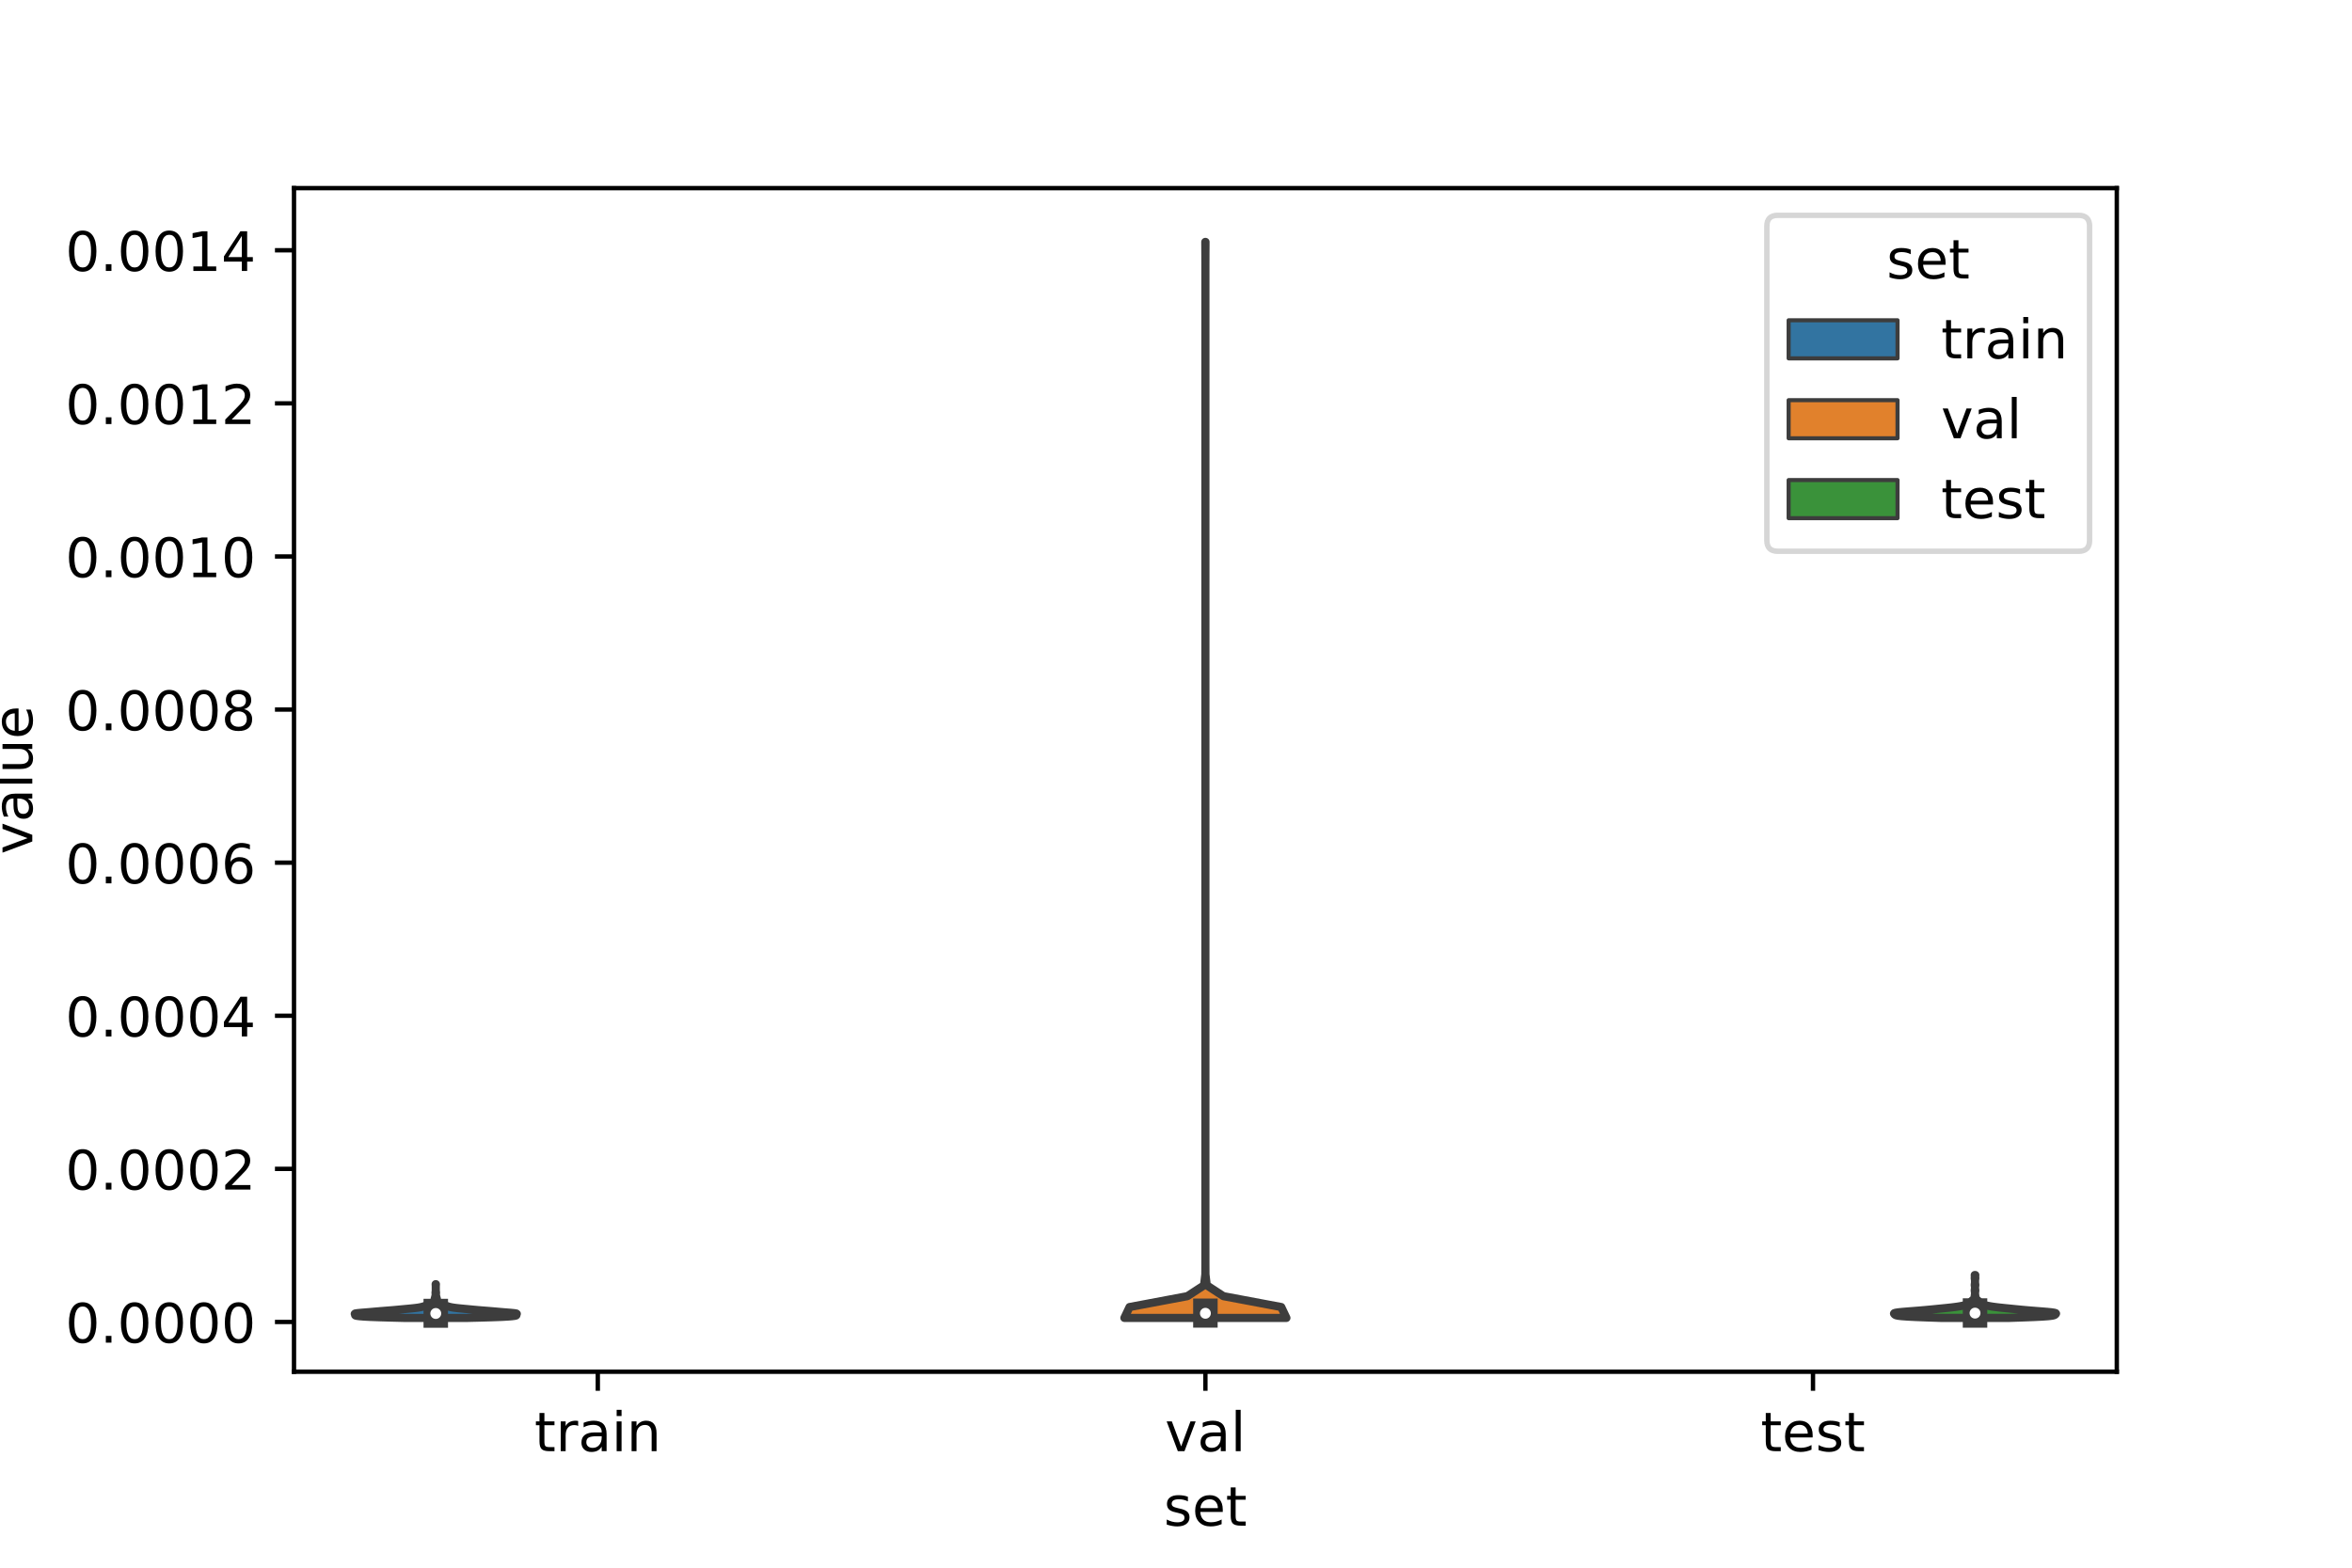 <?xml version="1.0" encoding="utf-8" standalone="no"?>
<!DOCTYPE svg PUBLIC "-//W3C//DTD SVG 1.1//EN"
  "http://www.w3.org/Graphics/SVG/1.1/DTD/svg11.dtd">
<!-- Created with matplotlib (https://matplotlib.org/) -->
<svg height="288pt" version="1.1" viewBox="0 0 432 288" width="432pt" xmlns="http://www.w3.org/2000/svg" xmlns:xlink="http://www.w3.org/1999/xlink">
 <defs>
  <style type="text/css">*{stroke-linecap:butt;stroke-linejoin:round;}</style>
 </defs>
 <g id="figure_1">
  <g id="patch_1">
   <path d="M 0 288 
L 432 288 
L 432 0 
L 0 0 
z
" style="fill:#ffffff;"/>
  </g>
  <g id="axes_1">
   <g id="patch_2">
    <path d="M 54 252 
L 388.8 252 
L 388.8 34.56 
L 54 34.56 
z
" style="fill:#ffffff;"/>
   </g>
   <g id="PolyCollection_1">
    <defs>
     <path d="M 85.725 -45.884 
L 74.355 -45.884 
L 71.908 -45.946 
L 69.696 -46.009 
L 67.999 -46.071 
L 66.834 -46.134 
L 66.066 -46.197 
L 65.573 -46.259 
L 65.306 -46.322 
L 65.236 -46.384 
L 65.277 -46.447 
L 65.3 -46.51 
L 65.236 -46.572 
L 65.16 -46.635 
L 65.245 -46.697 
L 65.618 -46.76 
L 66.258 -46.823 
L 67.032 -46.885 
L 67.805 -46.948 
L 68.526 -47.01 
L 69.228 -47.073 
L 69.965 -47.135 
L 70.752 -47.198 
L 71.549 -47.261 
L 72.301 -47.323 
L 72.995 -47.386 
L 73.659 -47.448 
L 74.324 -47.511 
L 74.992 -47.574 
L 75.633 -47.636 
L 76.212 -47.699 
L 76.702 -47.761 
L 77.091 -47.824 
L 77.393 -47.887 
L 77.633 -47.949 
L 77.835 -48.012 
L 78.016 -48.074 
L 78.192 -48.137 
L 78.374 -48.2 
L 78.562 -48.262 
L 78.741 -48.325 
L 78.893 -48.387 
L 79.014 -48.45 
L 79.108 -48.512 
L 79.191 -48.575 
L 79.281 -48.638 
L 79.382 -48.7 
L 79.482 -48.763 
L 79.566 -48.825 
L 79.631 -48.888 
L 79.684 -48.951 
L 79.732 -49.013 
L 79.776 -49.076 
L 79.812 -49.138 
L 79.84 -49.201 
L 79.855 -49.264 
L 79.858 -49.326 
L 79.854 -49.389 
L 79.856 -49.451 
L 79.871 -49.514 
L 79.896 -49.577 
L 79.92 -49.639 
L 79.935 -49.702 
L 79.944 -49.764 
L 79.955 -49.827 
L 79.971 -49.889 
L 79.991 -49.952 
L 80.008 -50.015 
L 80.016 -50.077 
L 80.017 -50.14 
L 80.014 -50.202 
L 80.011 -50.265 
L 80.009 -50.328 
L 80.004 -50.39 
L 79.998 -50.453 
L 79.995 -50.515 
L 79.998 -50.578 
L 80.007 -50.641 
L 80.019 -50.703 
L 80.029 -50.766 
L 80.035 -50.828 
L 80.038 -50.891 
L 80.04 -50.954 
L 80.04 -51.016 
L 80.04 -51.079 
L 80.04 -51.141 
L 80.04 -51.204 
L 80.04 -51.267 
L 80.04 -51.329 
L 80.04 -51.392 
L 80.04 -51.454 
L 80.04 -51.517 
L 80.04 -51.579 
L 80.04 -51.642 
L 80.04 -51.705 
L 80.039 -51.767 
L 80.036 -51.83 
L 80.032 -51.892 
L 80.026 -51.955 
L 80.02 -52.018 
L 80.017 -52.08 
L 80.063 -52.08 
L 80.063 -52.08 
L 80.06 -52.018 
L 80.054 -51.955 
L 80.048 -51.892 
L 80.044 -51.83 
L 80.041 -51.767 
L 80.04 -51.705 
L 80.04 -51.642 
L 80.04 -51.579 
L 80.04 -51.517 
L 80.04 -51.454 
L 80.04 -51.392 
L 80.04 -51.329 
L 80.04 -51.267 
L 80.04 -51.204 
L 80.04 -51.141 
L 80.04 -51.079 
L 80.04 -51.016 
L 80.04 -50.954 
L 80.042 -50.891 
L 80.045 -50.828 
L 80.051 -50.766 
L 80.061 -50.703 
L 80.073 -50.641 
L 80.082 -50.578 
L 80.085 -50.515 
L 80.082 -50.453 
L 80.076 -50.39 
L 80.071 -50.328 
L 80.069 -50.265 
L 80.066 -50.202 
L 80.063 -50.14 
L 80.064 -50.077 
L 80.072 -50.015 
L 80.089 -49.952 
L 80.109 -49.889 
L 80.125 -49.827 
L 80.136 -49.764 
L 80.145 -49.702 
L 80.16 -49.639 
L 80.184 -49.577 
L 80.209 -49.514 
L 80.224 -49.451 
L 80.226 -49.389 
L 80.222 -49.326 
L 80.225 -49.264 
L 80.24 -49.201 
L 80.268 -49.138 
L 80.304 -49.076 
L 80.348 -49.013 
L 80.396 -48.951 
L 80.449 -48.888 
L 80.514 -48.825 
L 80.598 -48.763 
L 80.698 -48.7 
L 80.799 -48.638 
L 80.889 -48.575 
L 80.972 -48.512 
L 81.066 -48.45 
L 81.187 -48.387 
L 81.339 -48.325 
L 81.518 -48.262 
L 81.706 -48.2 
L 81.888 -48.137 
L 82.064 -48.074 
L 82.245 -48.012 
L 82.447 -47.949 
L 82.687 -47.887 
L 82.989 -47.824 
L 83.378 -47.761 
L 83.868 -47.699 
L 84.447 -47.636 
L 85.088 -47.574 
L 85.756 -47.511 
L 86.421 -47.448 
L 87.085 -47.386 
L 87.779 -47.323 
L 88.531 -47.261 
L 89.328 -47.198 
L 90.115 -47.135 
L 90.852 -47.073 
L 91.554 -47.01 
L 92.275 -46.948 
L 93.048 -46.885 
L 93.822 -46.823 
L 94.462 -46.76 
L 94.835 -46.697 
L 94.92 -46.635 
L 94.844 -46.572 
L 94.78 -46.51 
L 94.803 -46.447 
L 94.844 -46.384 
L 94.774 -46.322 
L 94.507 -46.259 
L 94.014 -46.197 
L 93.246 -46.134 
L 92.081 -46.071 
L 90.384 -46.009 
L 88.172 -45.946 
L 85.725 -45.884 
z
" id="mf9c494c83f" style="stroke:#3d3d3d;stroke-width:1.5;"/>
    </defs>
    <g clip-path="url(#pf90bb80c6f)">
     <use style="fill:#3274a1;stroke:#3d3d3d;stroke-width:1.5;" x="0" xlink:href="#mf9c494c83f" y="288"/>
    </g>
   </g>
   <g id="PolyCollection_2">
    <defs>
     <path d="M 236.28 -45.888 
L 206.52 -45.888 
L 207.469 -47.885 
L 218.092 -49.881 
L 221.151 -51.878 
L 221.39 -53.874 
L 221.4 -55.871 
L 221.4 -57.868 
L 221.4 -59.864 
L 221.4 -61.861 
L 221.4 -63.858 
L 221.4 -65.854 
L 221.4 -67.851 
L 221.4 -69.848 
L 221.4 -71.844 
L 221.4 -73.841 
L 221.4 -75.838 
L 221.4 -77.834 
L 221.4 -79.831 
L 221.4 -81.828 
L 221.4 -83.824 
L 221.4 -85.821 
L 221.4 -87.818 
L 221.4 -89.814 
L 221.4 -91.811 
L 221.4 -93.808 
L 221.4 -95.804 
L 221.4 -97.801 
L 221.4 -99.797 
L 221.4 -101.794 
L 221.4 -103.791 
L 221.4 -105.787 
L 221.4 -107.784 
L 221.4 -109.781 
L 221.4 -111.777 
L 221.4 -113.774 
L 221.4 -115.771 
L 221.4 -117.767 
L 221.4 -119.764 
L 221.4 -121.761 
L 221.4 -123.757 
L 221.4 -125.754 
L 221.4 -127.751 
L 221.4 -129.747 
L 221.4 -131.744 
L 221.4 -133.741 
L 221.4 -135.737 
L 221.4 -137.734 
L 221.4 -139.73 
L 221.4 -141.727 
L 221.4 -143.724 
L 221.4 -145.72 
L 221.4 -147.717 
L 221.4 -149.714 
L 221.4 -151.71 
L 221.4 -153.707 
L 221.4 -155.704 
L 221.4 -157.7 
L 221.4 -159.697 
L 221.4 -161.694 
L 221.4 -163.69 
L 221.4 -165.687 
L 221.4 -167.684 
L 221.4 -169.68 
L 221.4 -171.677 
L 221.4 -173.674 
L 221.4 -175.67 
L 221.4 -177.667 
L 221.4 -179.664 
L 221.4 -181.66 
L 221.4 -183.657 
L 221.4 -185.653 
L 221.4 -187.65 
L 221.4 -189.647 
L 221.4 -191.643 
L 221.4 -193.64 
L 221.4 -195.637 
L 221.4 -197.633 
L 221.4 -199.63 
L 221.4 -201.627 
L 221.4 -203.623 
L 221.4 -205.62 
L 221.4 -207.617 
L 221.4 -209.613 
L 221.4 -211.61 
L 221.4 -213.607 
L 221.4 -215.603 
L 221.4 -217.6 
L 221.4 -219.597 
L 221.4 -221.593 
L 221.4 -223.59 
L 221.4 -225.587 
L 221.4 -227.583 
L 221.4 -229.58 
L 221.4 -231.576 
L 221.4 -233.573 
L 221.4 -235.57 
L 221.4 -237.566 
L 221.399 -239.563 
L 221.392 -241.56 
L 221.382 -243.556 
L 221.418 -243.556 
L 221.418 -243.556 
L 221.408 -241.56 
L 221.401 -239.563 
L 221.4 -237.566 
L 221.4 -235.57 
L 221.4 -233.573 
L 221.4 -231.576 
L 221.4 -229.58 
L 221.4 -227.583 
L 221.4 -225.587 
L 221.4 -223.59 
L 221.4 -221.593 
L 221.4 -219.597 
L 221.4 -217.6 
L 221.4 -215.603 
L 221.4 -213.607 
L 221.4 -211.61 
L 221.4 -209.613 
L 221.4 -207.617 
L 221.4 -205.62 
L 221.4 -203.623 
L 221.4 -201.627 
L 221.4 -199.63 
L 221.4 -197.633 
L 221.4 -195.637 
L 221.4 -193.64 
L 221.4 -191.643 
L 221.4 -189.647 
L 221.4 -187.65 
L 221.4 -185.653 
L 221.4 -183.657 
L 221.4 -181.66 
L 221.4 -179.664 
L 221.4 -177.667 
L 221.4 -175.67 
L 221.4 -173.674 
L 221.4 -171.677 
L 221.4 -169.68 
L 221.4 -167.684 
L 221.4 -165.687 
L 221.4 -163.69 
L 221.4 -161.694 
L 221.4 -159.697 
L 221.4 -157.7 
L 221.4 -155.704 
L 221.4 -153.707 
L 221.4 -151.71 
L 221.4 -149.714 
L 221.4 -147.717 
L 221.4 -145.72 
L 221.4 -143.724 
L 221.4 -141.727 
L 221.4 -139.73 
L 221.4 -137.734 
L 221.4 -135.737 
L 221.4 -133.741 
L 221.4 -131.744 
L 221.4 -129.747 
L 221.4 -127.751 
L 221.4 -125.754 
L 221.4 -123.757 
L 221.4 -121.761 
L 221.4 -119.764 
L 221.4 -117.767 
L 221.4 -115.771 
L 221.4 -113.774 
L 221.4 -111.777 
L 221.4 -109.781 
L 221.4 -107.784 
L 221.4 -105.787 
L 221.4 -103.791 
L 221.4 -101.794 
L 221.4 -99.797 
L 221.4 -97.801 
L 221.4 -95.804 
L 221.4 -93.808 
L 221.4 -91.811 
L 221.4 -89.814 
L 221.4 -87.818 
L 221.4 -85.821 
L 221.4 -83.824 
L 221.4 -81.828 
L 221.4 -79.831 
L 221.4 -77.834 
L 221.4 -75.838 
L 221.4 -73.841 
L 221.4 -71.844 
L 221.4 -69.848 
L 221.4 -67.851 
L 221.4 -65.854 
L 221.4 -63.858 
L 221.4 -61.861 
L 221.4 -59.864 
L 221.4 -57.868 
L 221.4 -55.871 
L 221.41 -53.874 
L 221.649 -51.878 
L 224.708 -49.881 
L 235.331 -47.885 
L 236.28 -45.888 
z
" id="mea88023cfb" style="stroke:#3d3d3d;stroke-width:1.5;"/>
    </defs>
    <g clip-path="url(#pf90bb80c6f)">
     <use style="fill:#e1812c;stroke:#3d3d3d;stroke-width:1.5;" x="0" xlink:href="#mea88023cfb" y="288"/>
    </g>
   </g>
   <g id="PolyCollection_3">
    <defs>
     <path d="M 369.128 -45.89 
L 356.392 -45.89 
L 354.08 -45.969 
L 351.998 -46.049 
L 350.379 -46.128 
L 349.278 -46.208 
L 348.618 -46.287 
L 348.269 -46.367 
L 348.099 -46.446 
L 348.002 -46.526 
L 347.924 -46.605 
L 347.88 -46.685 
L 347.946 -46.764 
L 348.219 -46.844 
L 348.764 -46.924 
L 349.571 -47.003 
L 350.547 -47.083 
L 351.574 -47.162 
L 352.566 -47.242 
L 353.493 -47.321 
L 354.359 -47.401 
L 355.18 -47.48 
L 355.977 -47.56 
L 356.77 -47.639 
L 357.553 -47.719 
L 358.299 -47.798 
L 358.969 -47.878 
L 359.543 -47.957 
L 360.028 -48.037 
L 360.44 -48.116 
L 360.792 -48.196 
L 361.087 -48.276 
L 361.321 -48.355 
L 361.496 -48.435 
L 361.623 -48.514 
L 361.719 -48.594 
L 361.805 -48.673 
L 361.895 -48.753 
L 361.985 -48.832 
L 362.07 -48.912 
L 362.147 -48.991 
L 362.223 -49.071 
L 362.306 -49.15 
L 362.397 -49.23 
L 362.489 -49.309 
L 362.571 -49.389 
L 362.636 -49.468 
L 362.68 -49.548 
L 362.704 -49.628 
L 362.71 -49.707 
L 362.708 -49.787 
L 362.706 -49.866 
L 362.71 -49.946 
L 362.721 -50.025 
L 362.734 -50.105 
L 362.746 -50.184 
L 362.753 -50.264 
L 362.757 -50.343 
L 362.758 -50.423 
L 362.756 -50.502 
L 362.751 -50.582 
L 362.742 -50.661 
L 362.73 -50.741 
L 362.717 -50.82 
L 362.709 -50.9 
L 362.709 -50.98 
L 362.718 -51.059 
L 362.731 -51.139 
L 362.743 -51.218 
L 362.752 -51.298 
L 362.756 -51.377 
L 362.757 -51.457 
L 362.755 -51.536 
L 362.748 -51.616 
L 362.738 -51.695 
L 362.724 -51.775 
L 362.713 -51.854 
L 362.708 -51.934 
L 362.712 -52.013 
L 362.723 -52.093 
L 362.736 -52.172 
L 362.747 -52.252 
L 362.754 -52.332 
L 362.758 -52.411 
L 362.759 -52.491 
L 362.76 -52.57 
L 362.759 -52.65 
L 362.758 -52.729 
L 362.754 -52.809 
L 362.747 -52.888 
L 362.736 -52.968 
L 362.723 -53.047 
L 362.712 -53.127 
L 362.707 -53.206 
L 362.711 -53.286 
L 362.719 -53.365 
L 362.726 -53.445 
L 362.725 -53.524 
L 362.719 -53.604 
L 362.71 -53.683 
L 362.707 -53.763 
L 362.813 -53.763 
L 362.813 -53.763 
L 362.81 -53.683 
L 362.801 -53.604 
L 362.795 -53.524 
L 362.794 -53.445 
L 362.801 -53.365 
L 362.809 -53.286 
L 362.813 -53.206 
L 362.808 -53.127 
L 362.797 -53.047 
L 362.784 -52.968 
L 362.773 -52.888 
L 362.766 -52.809 
L 362.762 -52.729 
L 362.761 -52.65 
L 362.76 -52.57 
L 362.761 -52.491 
L 362.762 -52.411 
L 362.766 -52.332 
L 362.773 -52.252 
L 362.784 -52.172 
L 362.797 -52.093 
L 362.808 -52.013 
L 362.812 -51.934 
L 362.807 -51.854 
L 362.796 -51.775 
L 362.782 -51.695 
L 362.772 -51.616 
L 362.765 -51.536 
L 362.763 -51.457 
L 362.764 -51.377 
L 362.768 -51.298 
L 362.777 -51.218 
L 362.789 -51.139 
L 362.802 -51.059 
L 362.811 -50.98 
L 362.811 -50.9 
L 362.803 -50.82 
L 362.79 -50.741 
L 362.778 -50.661 
L 362.769 -50.582 
L 362.764 -50.502 
L 362.762 -50.423 
L 362.763 -50.343 
L 362.767 -50.264 
L 362.774 -50.184 
L 362.786 -50.105 
L 362.799 -50.025 
L 362.81 -49.946 
L 362.814 -49.866 
L 362.812 -49.787 
L 362.81 -49.707 
L 362.816 -49.628 
L 362.84 -49.548 
L 362.884 -49.468 
L 362.949 -49.389 
L 363.031 -49.309 
L 363.123 -49.23 
L 363.214 -49.15 
L 363.297 -49.071 
L 363.373 -48.991 
L 363.45 -48.912 
L 363.535 -48.832 
L 363.625 -48.753 
L 363.715 -48.673 
L 363.801 -48.594 
L 363.897 -48.514 
L 364.024 -48.435 
L 364.199 -48.355 
L 364.433 -48.276 
L 364.728 -48.196 
L 365.08 -48.116 
L 365.492 -48.037 
L 365.977 -47.957 
L 366.551 -47.878 
L 367.221 -47.798 
L 367.967 -47.719 
L 368.75 -47.639 
L 369.543 -47.56 
L 370.34 -47.48 
L 371.161 -47.401 
L 372.027 -47.321 
L 372.954 -47.242 
L 373.946 -47.162 
L 374.973 -47.083 
L 375.949 -47.003 
L 376.756 -46.924 
L 377.301 -46.844 
L 377.574 -46.764 
L 377.64 -46.685 
L 377.596 -46.605 
L 377.518 -46.526 
L 377.421 -46.446 
L 377.251 -46.367 
L 376.902 -46.287 
L 376.242 -46.208 
L 375.141 -46.128 
L 373.522 -46.049 
L 371.44 -45.969 
L 369.128 -45.89 
z
" id="m24731e47ea" style="stroke:#3d3d3d;stroke-width:1.5;"/>
    </defs>
    <g clip-path="url(#pf90bb80c6f)">
     <use style="fill:#3a923a;stroke:#3d3d3d;stroke-width:1.5;" x="0" xlink:href="#m24731e47ea" y="288"/>
    </g>
   </g>
   <g id="patch_3">
    <path clip-path="url(#pf90bb80c6f)" d="M 109.8 242.859 
L 109.8 242.859 
L 109.8 242.859 
L 109.8 242.859 
z
" style="fill:#3274a1;stroke:#3d3d3d;stroke-linejoin:miter;stroke-width:0.75;"/>
   </g>
   <g id="patch_4">
    <path clip-path="url(#pf90bb80c6f)" d="M 109.8 242.859 
L 109.8 242.859 
L 109.8 242.859 
L 109.8 242.859 
z
" style="fill:#e1812c;stroke:#3d3d3d;stroke-linejoin:miter;stroke-width:0.75;"/>
   </g>
   <g id="patch_5">
    <path clip-path="url(#pf90bb80c6f)" d="M 109.8 242.859 
L 109.8 242.859 
L 109.8 242.859 
L 109.8 242.859 
z
" style="fill:#3a923a;stroke:#3d3d3d;stroke-linejoin:miter;stroke-width:0.75;"/>
   </g>
   <g id="matplotlib.axis_1">
    <g id="xtick_1">
     <g id="line2d_1">
      <defs>
       <path d="M 0 0 
L 0 3.5 
" id="mc2c4f64fb0" style="stroke:#000000;stroke-width:0.8;"/>
      </defs>
      <g>
       <use style="stroke:#000000;stroke-width:0.8;" x="109.8" xlink:href="#mc2c4f64fb0" y="252"/>
      </g>
     </g>
     <g id="text_1">
      <!-- train -->
      <g transform="translate(98.162 266.598)scale(0.1 -0.1)">
       <defs>
        <path d="M 18.312 70.219 
L 18.312 54.688 
L 36.812 54.688 
L 36.812 47.703 
L 18.312 47.703 
L 18.312 18.016 
Q 18.312 11.328 20.141 9.422 
Q 21.969 7.516 27.594 7.516 
L 36.812 7.516 
L 36.812 0 
L 27.594 0 
Q 17.188 0 13.234 3.875 
Q 9.281 7.766 9.281 18.016 
L 9.281 47.703 
L 2.688 47.703 
L 2.688 54.688 
L 9.281 54.688 
L 9.281 70.219 
z
" id="DejaVuSans-116"/>
        <path d="M 41.109 46.297 
Q 39.594 47.172 37.812 47.578 
Q 36.031 48 33.891 48 
Q 26.266 48 22.188 43.047 
Q 18.109 38.094 18.109 28.812 
L 18.109 0 
L 9.078 0 
L 9.078 54.688 
L 18.109 54.688 
L 18.109 46.188 
Q 20.953 51.172 25.484 53.578 
Q 30.031 56 36.531 56 
Q 37.453 56 38.578 55.875 
Q 39.703 55.766 41.062 55.516 
z
" id="DejaVuSans-114"/>
        <path d="M 34.281 27.484 
Q 23.391 27.484 19.188 25 
Q 14.984 22.516 14.984 16.5 
Q 14.984 11.719 18.141 8.906 
Q 21.297 6.109 26.703 6.109 
Q 34.188 6.109 38.703 11.406 
Q 43.219 16.703 43.219 25.484 
L 43.219 27.484 
z
M 52.203 31.203 
L 52.203 0 
L 43.219 0 
L 43.219 8.297 
Q 40.141 3.328 35.547 0.953 
Q 30.953 -1.422 24.312 -1.422 
Q 15.922 -1.422 10.953 3.297 
Q 6 8.016 6 15.922 
Q 6 25.141 12.172 29.828 
Q 18.359 34.516 30.609 34.516 
L 43.219 34.516 
L 43.219 35.406 
Q 43.219 41.609 39.141 45 
Q 35.062 48.391 27.688 48.391 
Q 23 48.391 18.547 47.266 
Q 14.109 46.141 10.016 43.891 
L 10.016 52.203 
Q 14.938 54.109 19.578 55.047 
Q 24.219 56 28.609 56 
Q 40.484 56 46.344 49.844 
Q 52.203 43.703 52.203 31.203 
z
" id="DejaVuSans-97"/>
        <path d="M 9.422 54.688 
L 18.406 54.688 
L 18.406 0 
L 9.422 0 
z
M 9.422 75.984 
L 18.406 75.984 
L 18.406 64.594 
L 9.422 64.594 
z
" id="DejaVuSans-105"/>
        <path d="M 54.891 33.016 
L 54.891 0 
L 45.906 0 
L 45.906 32.719 
Q 45.906 40.484 42.875 44.328 
Q 39.844 48.188 33.797 48.188 
Q 26.516 48.188 22.312 43.547 
Q 18.109 38.922 18.109 30.906 
L 18.109 0 
L 9.078 0 
L 9.078 54.688 
L 18.109 54.688 
L 18.109 46.188 
Q 21.344 51.125 25.703 53.562 
Q 30.078 56 35.797 56 
Q 45.219 56 50.047 50.172 
Q 54.891 44.344 54.891 33.016 
z
" id="DejaVuSans-110"/>
       </defs>
       <use xlink:href="#DejaVuSans-116"/>
       <use x="39.209" xlink:href="#DejaVuSans-114"/>
       <use x="80.322" xlink:href="#DejaVuSans-97"/>
       <use x="141.602" xlink:href="#DejaVuSans-105"/>
       <use x="169.385" xlink:href="#DejaVuSans-110"/>
      </g>
     </g>
    </g>
    <g id="xtick_2">
     <g id="line2d_2">
      <g>
       <use style="stroke:#000000;stroke-width:0.8;" x="221.4" xlink:href="#mc2c4f64fb0" y="252"/>
      </g>
     </g>
     <g id="text_2">
      <!-- val -->
      <g transform="translate(213.988 266.598)scale(0.1 -0.1)">
       <defs>
        <path d="M 2.984 54.688 
L 12.5 54.688 
L 29.594 8.797 
L 46.688 54.688 
L 56.203 54.688 
L 35.688 0 
L 23.484 0 
z
" id="DejaVuSans-118"/>
        <path d="M 9.422 75.984 
L 18.406 75.984 
L 18.406 0 
L 9.422 0 
z
" id="DejaVuSans-108"/>
       </defs>
       <use xlink:href="#DejaVuSans-118"/>
       <use x="59.18" xlink:href="#DejaVuSans-97"/>
       <use x="120.459" xlink:href="#DejaVuSans-108"/>
      </g>
     </g>
    </g>
    <g id="xtick_3">
     <g id="line2d_3">
      <g>
       <use style="stroke:#000000;stroke-width:0.8;" x="333" xlink:href="#mc2c4f64fb0" y="252"/>
      </g>
     </g>
     <g id="text_3">
      <!-- test -->
      <g transform="translate(323.398 266.598)scale(0.1 -0.1)">
       <defs>
        <path d="M 56.203 29.594 
L 56.203 25.203 
L 14.891 25.203 
Q 15.484 15.922 20.484 11.062 
Q 25.484 6.203 34.422 6.203 
Q 39.594 6.203 44.453 7.469 
Q 49.312 8.734 54.109 11.281 
L 54.109 2.781 
Q 49.266 0.734 44.188 -0.344 
Q 39.109 -1.422 33.891 -1.422 
Q 20.797 -1.422 13.156 6.188 
Q 5.516 13.812 5.516 26.812 
Q 5.516 40.234 12.766 48.109 
Q 20.016 56 32.328 56 
Q 43.359 56 49.781 48.891 
Q 56.203 41.797 56.203 29.594 
z
M 47.219 32.234 
Q 47.125 39.594 43.094 43.984 
Q 39.062 48.391 32.422 48.391 
Q 24.906 48.391 20.391 44.141 
Q 15.875 39.891 15.188 32.172 
z
" id="DejaVuSans-101"/>
        <path d="M 44.281 53.078 
L 44.281 44.578 
Q 40.484 46.531 36.375 47.5 
Q 32.281 48.484 27.875 48.484 
Q 21.188 48.484 17.844 46.438 
Q 14.5 44.391 14.5 40.281 
Q 14.5 37.156 16.891 35.375 
Q 19.281 33.594 26.516 31.984 
L 29.594 31.297 
Q 39.156 29.25 43.188 25.516 
Q 47.219 21.781 47.219 15.094 
Q 47.219 7.469 41.188 3.016 
Q 35.156 -1.422 24.609 -1.422 
Q 20.219 -1.422 15.453 -0.562 
Q 10.688 0.297 5.422 2 
L 5.422 11.281 
Q 10.406 8.688 15.234 7.391 
Q 20.062 6.109 24.812 6.109 
Q 31.156 6.109 34.562 8.281 
Q 37.984 10.453 37.984 14.406 
Q 37.984 18.062 35.516 20.016 
Q 33.062 21.969 24.703 23.781 
L 21.578 24.516 
Q 13.234 26.266 9.516 29.906 
Q 5.812 33.547 5.812 39.891 
Q 5.812 47.609 11.281 51.797 
Q 16.75 56 26.812 56 
Q 31.781 56 36.172 55.266 
Q 40.578 54.547 44.281 53.078 
z
" id="DejaVuSans-115"/>
       </defs>
       <use xlink:href="#DejaVuSans-116"/>
       <use x="39.209" xlink:href="#DejaVuSans-101"/>
       <use x="100.732" xlink:href="#DejaVuSans-115"/>
       <use x="152.832" xlink:href="#DejaVuSans-116"/>
      </g>
     </g>
    </g>
    <g id="text_4">
     <!-- set -->
     <g transform="translate(213.759 280.277)scale(0.1 -0.1)">
      <use xlink:href="#DejaVuSans-115"/>
      <use x="52.1" xlink:href="#DejaVuSans-101"/>
      <use x="113.623" xlink:href="#DejaVuSans-116"/>
     </g>
    </g>
   </g>
   <g id="matplotlib.axis_2">
    <g id="ytick_1">
     <g id="line2d_4">
      <defs>
       <path d="M 0 0 
L -3.5 0 
" id="m4846156c14" style="stroke:#000000;stroke-width:0.8;"/>
      </defs>
      <g>
       <use style="stroke:#000000;stroke-width:0.8;" x="54" xlink:href="#m4846156c14" y="242.859"/>
      </g>
     </g>
     <g id="text_5">
      <!-- 0.0000 -->
      <g transform="translate(12.009 246.658)scale(0.1 -0.1)">
       <defs>
        <path d="M 31.781 66.406 
Q 24.172 66.406 20.328 58.906 
Q 16.5 51.422 16.5 36.375 
Q 16.5 21.391 20.328 13.891 
Q 24.172 6.391 31.781 6.391 
Q 39.453 6.391 43.281 13.891 
Q 47.125 21.391 47.125 36.375 
Q 47.125 51.422 43.281 58.906 
Q 39.453 66.406 31.781 66.406 
z
M 31.781 74.219 
Q 44.047 74.219 50.516 64.516 
Q 56.984 54.828 56.984 36.375 
Q 56.984 17.969 50.516 8.266 
Q 44.047 -1.422 31.781 -1.422 
Q 19.531 -1.422 13.062 8.266 
Q 6.594 17.969 6.594 36.375 
Q 6.594 54.828 13.062 64.516 
Q 19.531 74.219 31.781 74.219 
z
" id="DejaVuSans-48"/>
        <path d="M 10.688 12.406 
L 21 12.406 
L 21 0 
L 10.688 0 
z
" id="DejaVuSans-46"/>
       </defs>
       <use xlink:href="#DejaVuSans-48"/>
       <use x="63.623" xlink:href="#DejaVuSans-46"/>
       <use x="95.41" xlink:href="#DejaVuSans-48"/>
       <use x="159.033" xlink:href="#DejaVuSans-48"/>
       <use x="222.656" xlink:href="#DejaVuSans-48"/>
       <use x="286.279" xlink:href="#DejaVuSans-48"/>
      </g>
     </g>
    </g>
    <g id="ytick_2">
     <g id="line2d_5">
      <g>
       <use style="stroke:#000000;stroke-width:0.8;" x="54" xlink:href="#m4846156c14" y="214.733"/>
      </g>
     </g>
     <g id="text_6">
      <!-- 0.0002 -->
      <g transform="translate(12.009 218.532)scale(0.1 -0.1)">
       <defs>
        <path d="M 19.188 8.297 
L 53.609 8.297 
L 53.609 0 
L 7.328 0 
L 7.328 8.297 
Q 12.938 14.109 22.625 23.891 
Q 32.328 33.688 34.812 36.531 
Q 39.547 41.844 41.422 45.531 
Q 43.312 49.219 43.312 52.781 
Q 43.312 58.594 39.234 62.25 
Q 35.156 65.922 28.609 65.922 
Q 23.969 65.922 18.812 64.312 
Q 13.672 62.703 7.812 59.422 
L 7.812 69.391 
Q 13.766 71.781 18.938 73 
Q 24.125 74.219 28.422 74.219 
Q 39.75 74.219 46.484 68.547 
Q 53.219 62.891 53.219 53.422 
Q 53.219 48.922 51.531 44.891 
Q 49.859 40.875 45.406 35.406 
Q 44.188 33.984 37.641 27.219 
Q 31.109 20.453 19.188 8.297 
z
" id="DejaVuSans-50"/>
       </defs>
       <use xlink:href="#DejaVuSans-48"/>
       <use x="63.623" xlink:href="#DejaVuSans-46"/>
       <use x="95.41" xlink:href="#DejaVuSans-48"/>
       <use x="159.033" xlink:href="#DejaVuSans-48"/>
       <use x="222.656" xlink:href="#DejaVuSans-48"/>
       <use x="286.279" xlink:href="#DejaVuSans-50"/>
      </g>
     </g>
    </g>
    <g id="ytick_3">
     <g id="line2d_6">
      <g>
       <use style="stroke:#000000;stroke-width:0.8;" x="54" xlink:href="#m4846156c14" y="186.607"/>
      </g>
     </g>
     <g id="text_7">
      <!-- 0.0004 -->
      <g transform="translate(12.009 190.406)scale(0.1 -0.1)">
       <defs>
        <path d="M 37.797 64.312 
L 12.891 25.391 
L 37.797 25.391 
z
M 35.203 72.906 
L 47.609 72.906 
L 47.609 25.391 
L 58.016 25.391 
L 58.016 17.188 
L 47.609 17.188 
L 47.609 0 
L 37.797 0 
L 37.797 17.188 
L 4.891 17.188 
L 4.891 26.703 
z
" id="DejaVuSans-52"/>
       </defs>
       <use xlink:href="#DejaVuSans-48"/>
       <use x="63.623" xlink:href="#DejaVuSans-46"/>
       <use x="95.41" xlink:href="#DejaVuSans-48"/>
       <use x="159.033" xlink:href="#DejaVuSans-48"/>
       <use x="222.656" xlink:href="#DejaVuSans-48"/>
       <use x="286.279" xlink:href="#DejaVuSans-52"/>
      </g>
     </g>
    </g>
    <g id="ytick_4">
     <g id="line2d_7">
      <g>
       <use style="stroke:#000000;stroke-width:0.8;" x="54" xlink:href="#m4846156c14" y="158.481"/>
      </g>
     </g>
     <g id="text_8">
      <!-- 0.0006 -->
      <g transform="translate(12.009 162.28)scale(0.1 -0.1)">
       <defs>
        <path d="M 33.016 40.375 
Q 26.375 40.375 22.484 35.828 
Q 18.609 31.297 18.609 23.391 
Q 18.609 15.531 22.484 10.953 
Q 26.375 6.391 33.016 6.391 
Q 39.656 6.391 43.531 10.953 
Q 47.406 15.531 47.406 23.391 
Q 47.406 31.297 43.531 35.828 
Q 39.656 40.375 33.016 40.375 
z
M 52.594 71.297 
L 52.594 62.312 
Q 48.875 64.062 45.094 64.984 
Q 41.312 65.922 37.594 65.922 
Q 27.828 65.922 22.672 59.328 
Q 17.531 52.734 16.797 39.406 
Q 19.672 43.656 24.016 45.922 
Q 28.375 48.188 33.594 48.188 
Q 44.578 48.188 50.953 41.516 
Q 57.328 34.859 57.328 23.391 
Q 57.328 12.156 50.688 5.359 
Q 44.047 -1.422 33.016 -1.422 
Q 20.359 -1.422 13.672 8.266 
Q 6.984 17.969 6.984 36.375 
Q 6.984 53.656 15.188 63.938 
Q 23.391 74.219 37.203 74.219 
Q 40.922 74.219 44.703 73.484 
Q 48.484 72.75 52.594 71.297 
z
" id="DejaVuSans-54"/>
       </defs>
       <use xlink:href="#DejaVuSans-48"/>
       <use x="63.623" xlink:href="#DejaVuSans-46"/>
       <use x="95.41" xlink:href="#DejaVuSans-48"/>
       <use x="159.033" xlink:href="#DejaVuSans-48"/>
       <use x="222.656" xlink:href="#DejaVuSans-48"/>
       <use x="286.279" xlink:href="#DejaVuSans-54"/>
      </g>
     </g>
    </g>
    <g id="ytick_5">
     <g id="line2d_8">
      <g>
       <use style="stroke:#000000;stroke-width:0.8;" x="54" xlink:href="#m4846156c14" y="130.355"/>
      </g>
     </g>
     <g id="text_9">
      <!-- 0.0008 -->
      <g transform="translate(12.009 134.154)scale(0.1 -0.1)">
       <defs>
        <path d="M 31.781 34.625 
Q 24.75 34.625 20.719 30.859 
Q 16.703 27.094 16.703 20.516 
Q 16.703 13.922 20.719 10.156 
Q 24.75 6.391 31.781 6.391 
Q 38.812 6.391 42.859 10.172 
Q 46.922 13.969 46.922 20.516 
Q 46.922 27.094 42.891 30.859 
Q 38.875 34.625 31.781 34.625 
z
M 21.922 38.812 
Q 15.578 40.375 12.031 44.719 
Q 8.5 49.078 8.5 55.328 
Q 8.5 64.062 14.719 69.141 
Q 20.953 74.219 31.781 74.219 
Q 42.672 74.219 48.875 69.141 
Q 55.078 64.062 55.078 55.328 
Q 55.078 49.078 51.531 44.719 
Q 48 40.375 41.703 38.812 
Q 48.828 37.156 52.797 32.312 
Q 56.781 27.484 56.781 20.516 
Q 56.781 9.906 50.312 4.234 
Q 43.844 -1.422 31.781 -1.422 
Q 19.734 -1.422 13.25 4.234 
Q 6.781 9.906 6.781 20.516 
Q 6.781 27.484 10.781 32.312 
Q 14.797 37.156 21.922 38.812 
z
M 18.312 54.391 
Q 18.312 48.734 21.844 45.562 
Q 25.391 42.391 31.781 42.391 
Q 38.141 42.391 41.719 45.562 
Q 45.312 48.734 45.312 54.391 
Q 45.312 60.062 41.719 63.234 
Q 38.141 66.406 31.781 66.406 
Q 25.391 66.406 21.844 63.234 
Q 18.312 60.062 18.312 54.391 
z
" id="DejaVuSans-56"/>
       </defs>
       <use xlink:href="#DejaVuSans-48"/>
       <use x="63.623" xlink:href="#DejaVuSans-46"/>
       <use x="95.41" xlink:href="#DejaVuSans-48"/>
       <use x="159.033" xlink:href="#DejaVuSans-48"/>
       <use x="222.656" xlink:href="#DejaVuSans-48"/>
       <use x="286.279" xlink:href="#DejaVuSans-56"/>
      </g>
     </g>
    </g>
    <g id="ytick_6">
     <g id="line2d_9">
      <g>
       <use style="stroke:#000000;stroke-width:0.8;" x="54" xlink:href="#m4846156c14" y="102.229"/>
      </g>
     </g>
     <g id="text_10">
      <!-- 0.0010 -->
      <g transform="translate(12.009 106.028)scale(0.1 -0.1)">
       <defs>
        <path d="M 12.406 8.297 
L 28.516 8.297 
L 28.516 63.922 
L 10.984 60.406 
L 10.984 69.391 
L 28.422 72.906 
L 38.281 72.906 
L 38.281 8.297 
L 54.391 8.297 
L 54.391 0 
L 12.406 0 
z
" id="DejaVuSans-49"/>
       </defs>
       <use xlink:href="#DejaVuSans-48"/>
       <use x="63.623" xlink:href="#DejaVuSans-46"/>
       <use x="95.41" xlink:href="#DejaVuSans-48"/>
       <use x="159.033" xlink:href="#DejaVuSans-48"/>
       <use x="222.656" xlink:href="#DejaVuSans-49"/>
       <use x="286.279" xlink:href="#DejaVuSans-48"/>
      </g>
     </g>
    </g>
    <g id="ytick_7">
     <g id="line2d_10">
      <g>
       <use style="stroke:#000000;stroke-width:0.8;" x="54" xlink:href="#m4846156c14" y="74.103"/>
      </g>
     </g>
     <g id="text_11">
      <!-- 0.0012 -->
      <g transform="translate(12.009 77.902)scale(0.1 -0.1)">
       <use xlink:href="#DejaVuSans-48"/>
       <use x="63.623" xlink:href="#DejaVuSans-46"/>
       <use x="95.41" xlink:href="#DejaVuSans-48"/>
       <use x="159.033" xlink:href="#DejaVuSans-48"/>
       <use x="222.656" xlink:href="#DejaVuSans-49"/>
       <use x="286.279" xlink:href="#DejaVuSans-50"/>
      </g>
     </g>
    </g>
    <g id="ytick_8">
     <g id="line2d_11">
      <g>
       <use style="stroke:#000000;stroke-width:0.8;" x="54" xlink:href="#m4846156c14" y="45.977"/>
      </g>
     </g>
     <g id="text_12">
      <!-- 0.0014 -->
      <g transform="translate(12.009 49.776)scale(0.1 -0.1)">
       <use xlink:href="#DejaVuSans-48"/>
       <use x="63.623" xlink:href="#DejaVuSans-46"/>
       <use x="95.41" xlink:href="#DejaVuSans-48"/>
       <use x="159.033" xlink:href="#DejaVuSans-48"/>
       <use x="222.656" xlink:href="#DejaVuSans-49"/>
       <use x="286.279" xlink:href="#DejaVuSans-52"/>
      </g>
     </g>
    </g>
    <g id="text_13">
     <!-- value -->
     <g transform="translate(5.93 156.938)rotate(-90)scale(0.1 -0.1)">
      <defs>
       <path d="M 8.5 21.578 
L 8.5 54.688 
L 17.484 54.688 
L 17.484 21.922 
Q 17.484 14.156 20.5 10.266 
Q 23.531 6.391 29.594 6.391 
Q 36.859 6.391 41.078 11.031 
Q 45.312 15.672 45.312 23.688 
L 45.312 54.688 
L 54.297 54.688 
L 54.297 0 
L 45.312 0 
L 45.312 8.406 
Q 42.047 3.422 37.719 1 
Q 33.406 -1.422 27.688 -1.422 
Q 18.266 -1.422 13.375 4.438 
Q 8.5 10.297 8.5 21.578 
z
M 31.109 56 
z
" id="DejaVuSans-117"/>
      </defs>
      <use xlink:href="#DejaVuSans-118"/>
      <use x="59.18" xlink:href="#DejaVuSans-97"/>
      <use x="120.459" xlink:href="#DejaVuSans-108"/>
      <use x="148.242" xlink:href="#DejaVuSans-117"/>
      <use x="211.621" xlink:href="#DejaVuSans-101"/>
     </g>
    </g>
   </g>
   <g id="line2d_12">
    <path clip-path="url(#pf90bb80c6f)" d="M 80.04 242.116 
L 80.04 239.616 
" style="fill:none;stroke:#3d3d3d;stroke-linecap:square;stroke-width:1.5;"/>
   </g>
   <g id="line2d_13">
    <path clip-path="url(#pf90bb80c6f)" d="M 80.04 241.679 
L 80.04 240.851 
" style="fill:none;stroke:#3d3d3d;stroke-linecap:square;stroke-width:4.5;"/>
   </g>
   <g id="line2d_14">
    <path clip-path="url(#pf90bb80c6f)" d="M 221.4 242.112 
L 221.4 239.524 
" style="fill:none;stroke:#3d3d3d;stroke-linecap:square;stroke-width:1.5;"/>
   </g>
   <g id="line2d_15">
    <path clip-path="url(#pf90bb80c6f)" d="M 221.4 241.656 
L 221.4 240.801 
" style="fill:none;stroke:#3d3d3d;stroke-linecap:square;stroke-width:4.5;"/>
   </g>
   <g id="line2d_16">
    <path clip-path="url(#pf90bb80c6f)" d="M 362.76 242.11 
L 362.76 239.419 
" style="fill:none;stroke:#3d3d3d;stroke-linecap:square;stroke-width:1.5;"/>
   </g>
   <g id="line2d_17">
    <path clip-path="url(#pf90bb80c6f)" d="M 362.76 241.658 
L 362.76 240.755 
" style="fill:none;stroke:#3d3d3d;stroke-linecap:square;stroke-width:4.5;"/>
   </g>
   <g id="patch_6">
    <path d="M 54 252 
L 54 34.56 
" style="fill:none;stroke:#000000;stroke-linecap:square;stroke-linejoin:miter;stroke-width:0.8;"/>
   </g>
   <g id="patch_7">
    <path d="M 388.8 252 
L 388.8 34.56 
" style="fill:none;stroke:#000000;stroke-linecap:square;stroke-linejoin:miter;stroke-width:0.8;"/>
   </g>
   <g id="patch_8">
    <path d="M 54 252 
L 388.8 252 
" style="fill:none;stroke:#000000;stroke-linecap:square;stroke-linejoin:miter;stroke-width:0.8;"/>
   </g>
   <g id="patch_9">
    <path d="M 54 34.56 
L 388.8 34.56 
" style="fill:none;stroke:#000000;stroke-linecap:square;stroke-linejoin:miter;stroke-width:0.8;"/>
   </g>
   <g id="PathCollection_1">
    <defs>
     <path d="M 0 1.5 
C 0.398 1.5 0.779 1.342 1.061 1.061 
C 1.342 0.779 1.5 0.398 1.5 0 
C 1.5 -0.398 1.342 -0.779 1.061 -1.061 
C 0.779 -1.342 0.398 -1.5 0 -1.5 
C -0.398 -1.5 -0.779 -1.342 -1.061 -1.061 
C -1.342 -0.779 -1.5 -0.398 -1.5 0 
C -1.5 0.398 -1.342 0.779 -1.061 1.061 
C -0.779 1.342 -0.398 1.5 0 1.5 
z
" id="m53736c504f" style="stroke:#3d3d3d;"/>
    </defs>
    <g clip-path="url(#pf90bb80c6f)">
     <use style="fill:#ffffff;stroke:#3d3d3d;" x="80.04" xlink:href="#m53736c504f" y="241.299"/>
    </g>
   </g>
   <g id="PathCollection_2">
    <g clip-path="url(#pf90bb80c6f)">
     <use style="fill:#ffffff;stroke:#3d3d3d;" x="221.4" xlink:href="#m53736c504f" y="241.265"/>
    </g>
   </g>
   <g id="PathCollection_3">
    <g clip-path="url(#pf90bb80c6f)">
     <use style="fill:#ffffff;stroke:#3d3d3d;" x="362.76" xlink:href="#m53736c504f" y="241.232"/>
    </g>
   </g>
   <g id="legend_1">
    <g id="patch_10">
     <path d="M 326.525 101.272 
L 381.8 101.272 
Q 383.8 101.272 383.8 99.272 
L 383.8 41.56 
Q 383.8 39.56 381.8 39.56 
L 326.525 39.56 
Q 324.525 39.56 324.525 41.56 
L 324.525 99.272 
Q 324.525 101.272 326.525 101.272 
z
" style="fill:#ffffff;opacity:0.8;stroke:#cccccc;stroke-linejoin:miter;"/>
    </g>
    <g id="text_14">
     <!-- set -->
     <g transform="translate(346.521 51.158)scale(0.1 -0.1)">
      <use xlink:href="#DejaVuSans-115"/>
      <use x="52.1" xlink:href="#DejaVuSans-101"/>
      <use x="113.623" xlink:href="#DejaVuSans-116"/>
     </g>
    </g>
    <g id="patch_11">
     <path d="M 328.525 65.837 
L 348.525 65.837 
L 348.525 58.837 
L 328.525 58.837 
z
" style="fill:#3274a1;stroke:#3d3d3d;stroke-linejoin:miter;stroke-width:0.75;"/>
    </g>
    <g id="text_15">
     <!-- train -->
     <g transform="translate(356.525 65.837)scale(0.1 -0.1)">
      <use xlink:href="#DejaVuSans-116"/>
      <use x="39.209" xlink:href="#DejaVuSans-114"/>
      <use x="80.322" xlink:href="#DejaVuSans-97"/>
      <use x="141.602" xlink:href="#DejaVuSans-105"/>
      <use x="169.385" xlink:href="#DejaVuSans-110"/>
     </g>
    </g>
    <g id="patch_12">
     <path d="M 328.525 80.515 
L 348.525 80.515 
L 348.525 73.515 
L 328.525 73.515 
z
" style="fill:#e1812c;stroke:#3d3d3d;stroke-linejoin:miter;stroke-width:0.75;"/>
    </g>
    <g id="text_16">
     <!-- val -->
     <g transform="translate(356.525 80.515)scale(0.1 -0.1)">
      <use xlink:href="#DejaVuSans-118"/>
      <use x="59.18" xlink:href="#DejaVuSans-97"/>
      <use x="120.459" xlink:href="#DejaVuSans-108"/>
     </g>
    </g>
    <g id="patch_13">
     <path d="M 328.525 95.193 
L 348.525 95.193 
L 348.525 88.193 
L 328.525 88.193 
z
" style="fill:#3a923a;stroke:#3d3d3d;stroke-linejoin:miter;stroke-width:0.75;"/>
    </g>
    <g id="text_17">
     <!-- test -->
     <g transform="translate(356.525 95.193)scale(0.1 -0.1)">
      <use xlink:href="#DejaVuSans-116"/>
      <use x="39.209" xlink:href="#DejaVuSans-101"/>
      <use x="100.732" xlink:href="#DejaVuSans-115"/>
      <use x="152.832" xlink:href="#DejaVuSans-116"/>
     </g>
    </g>
   </g>
  </g>
 </g>
 <defs>
  <clipPath id="pf90bb80c6f">
   <rect height="217.44" width="334.8" x="54" y="34.56"/>
  </clipPath>
 </defs>
</svg>
